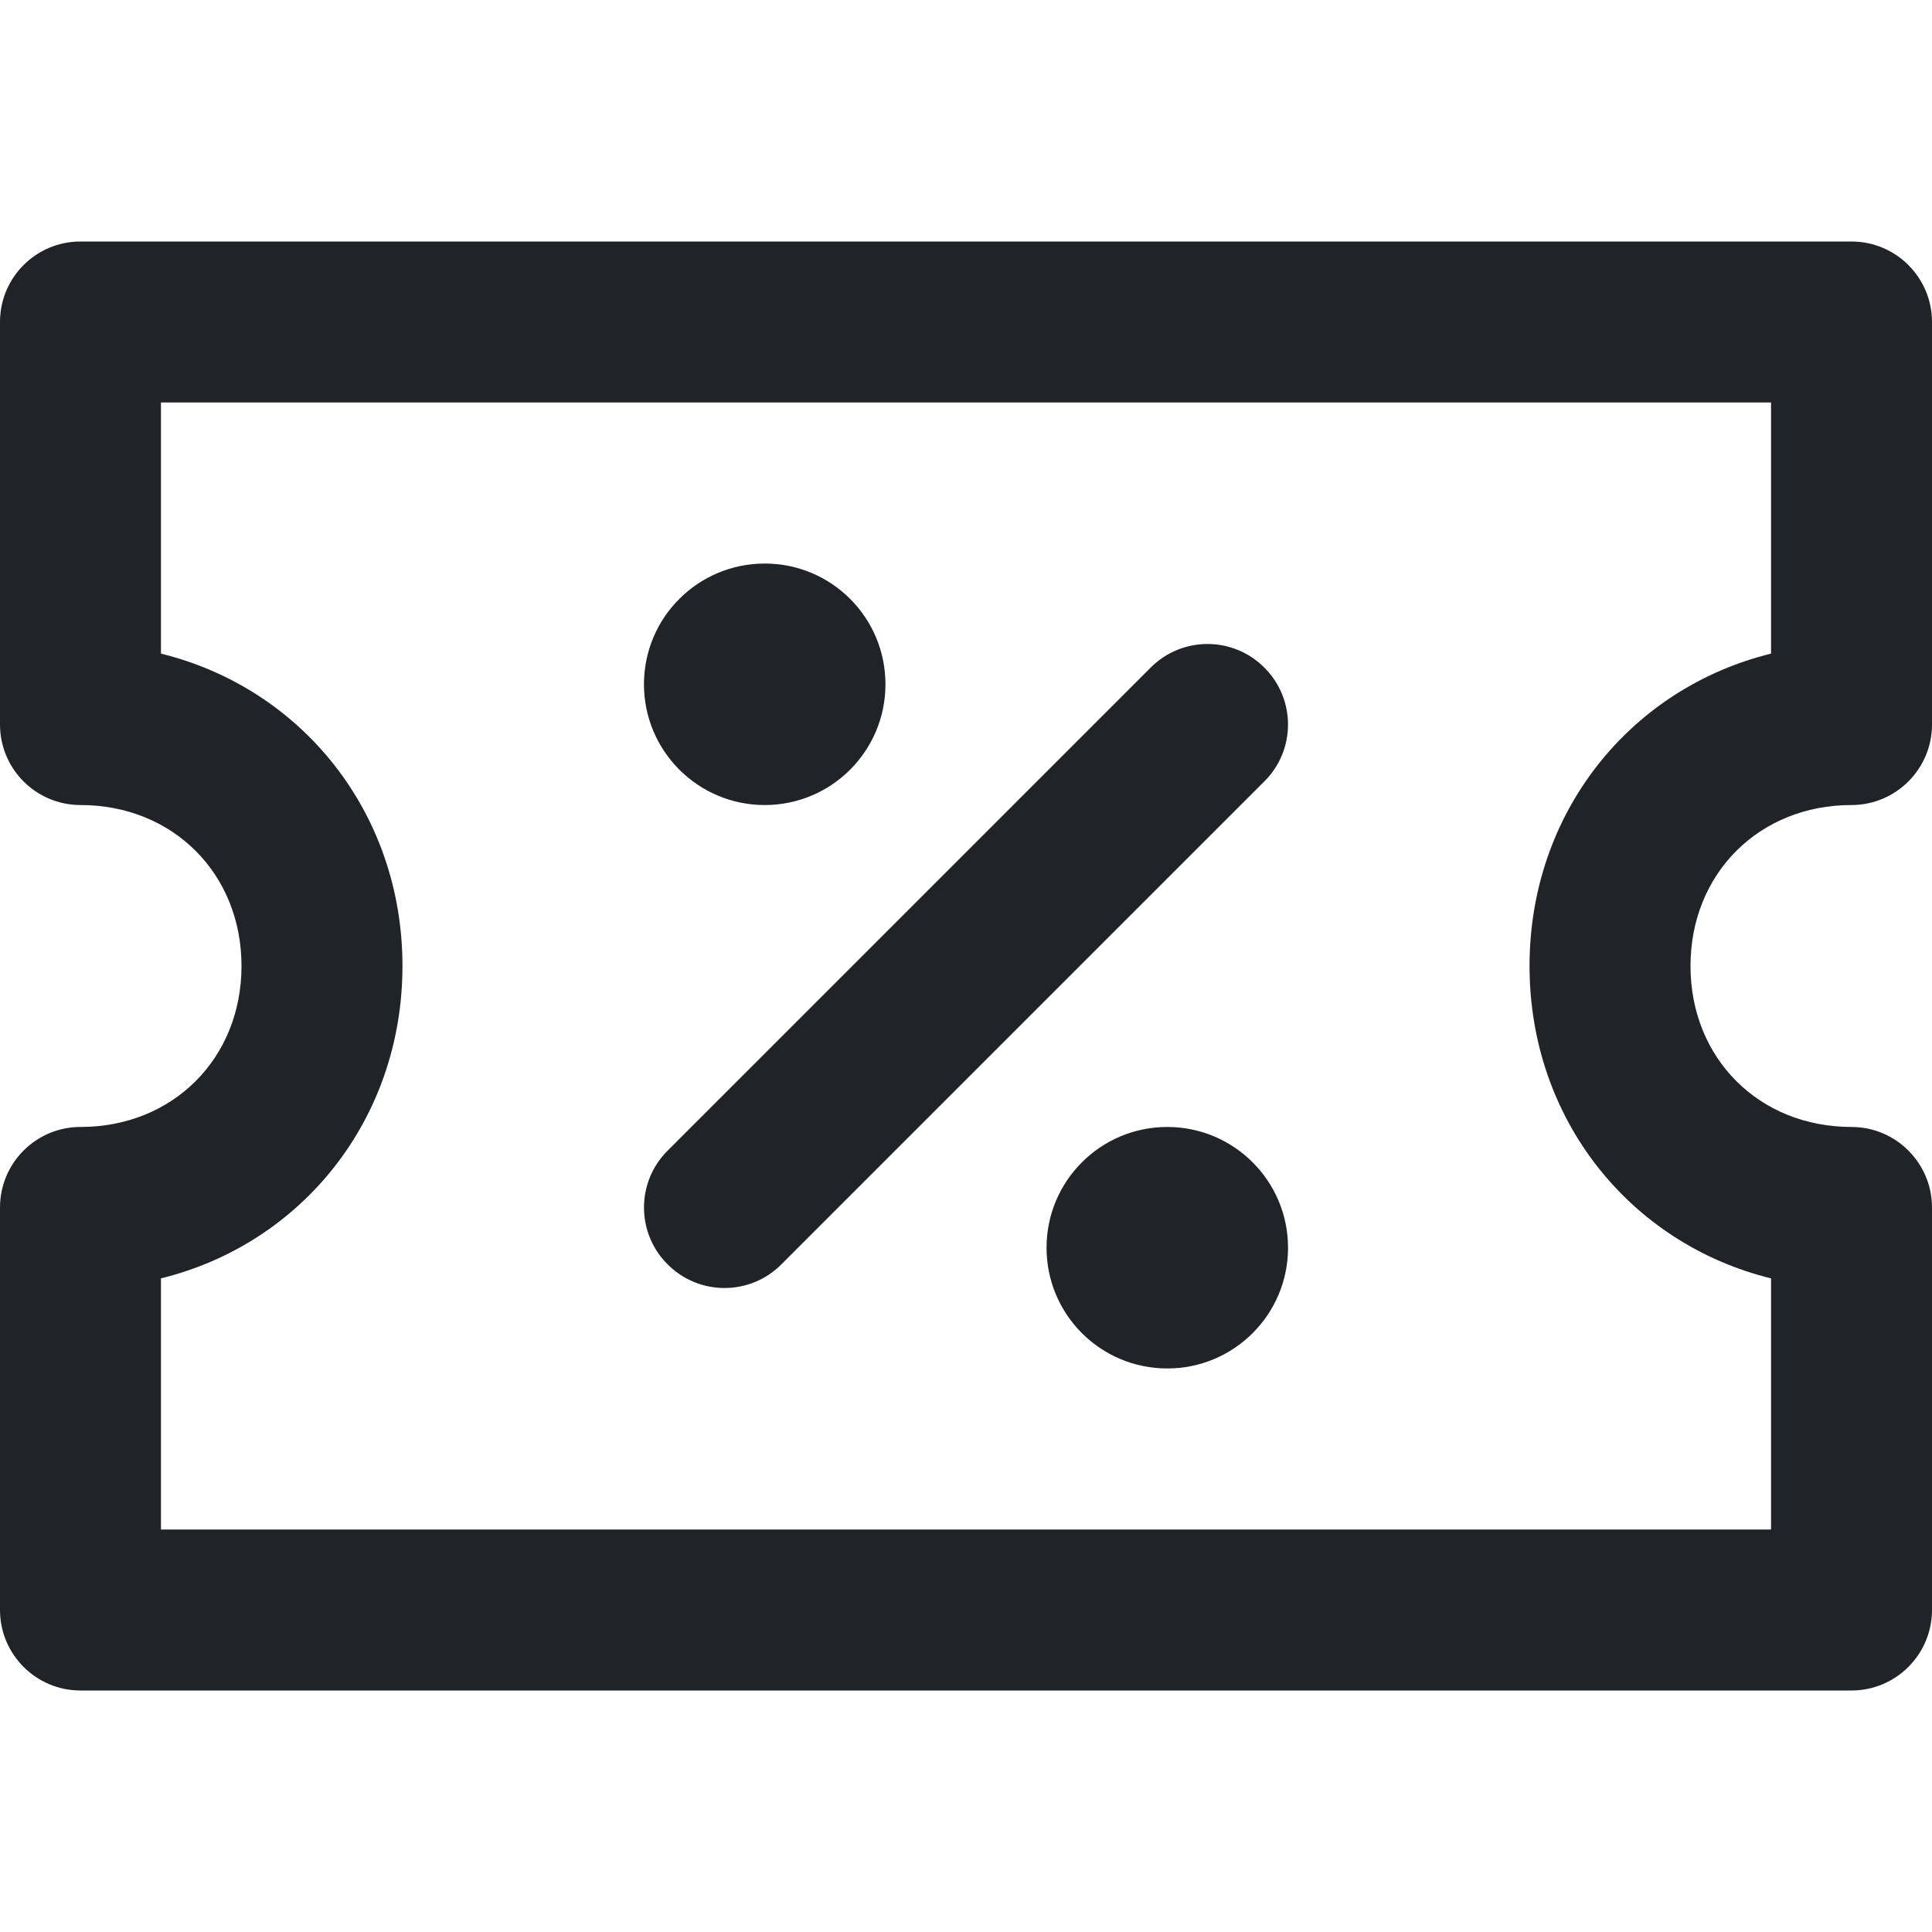 <svg width="16" height="16" viewBox="0 0 16 16" fill="none" xmlns="http://www.w3.org/2000/svg">
<path fill-rule="evenodd" clip-rule="evenodd" d="M0.667 2C0.298 2 0 2.298 0 2.667V6C0 6.368 0.298 6.667 0.667 6.667C1.432 6.667 2 7.235 2 8C2 8.765 1.432 9.333 0.667 9.333C0.298 9.333 0 9.632 0 10V13.333C0 13.701 0.298 14 0.667 14H15.333C15.701 14 16 13.701 16 13.333V10C16 9.632 15.701 9.333 15.333 9.333C14.568 9.333 14 8.765 14 8C14 7.235 14.568 6.667 15.333 6.667C15.701 6.667 16 6.368 16 6V2.667C16 2.298 15.701 2 15.333 2H0.667ZM1.333 5.413V3.333H14.667V5.413C13.501 5.7 12.667 6.73 12.667 8C12.667 9.27 13.501 10.3 14.667 10.587V12.667H1.333V10.587C2.499 10.3 3.333 9.27 3.333 8C3.333 6.73 2.499 5.7 1.333 5.413ZM10.471 6.471C10.732 6.211 10.732 5.789 10.471 5.529C10.211 5.268 9.789 5.268 9.529 5.529L5.529 9.529C5.268 9.789 5.268 10.211 5.529 10.471C5.789 10.732 6.211 10.732 6.471 10.471L10.471 6.471ZM6.333 6.667C6.886 6.667 7.333 6.219 7.333 5.667C7.333 5.114 6.886 4.667 6.333 4.667C5.781 4.667 5.333 5.114 5.333 5.667C5.333 6.219 5.781 6.667 6.333 6.667ZM10.667 10.333C10.667 10.886 10.219 11.333 9.667 11.333C9.114 11.333 8.667 10.886 8.667 10.333C8.667 9.781 9.114 9.333 9.667 9.333C10.219 9.333 10.667 9.781 10.667 10.333Z" fill="#202327"/>
</svg>
